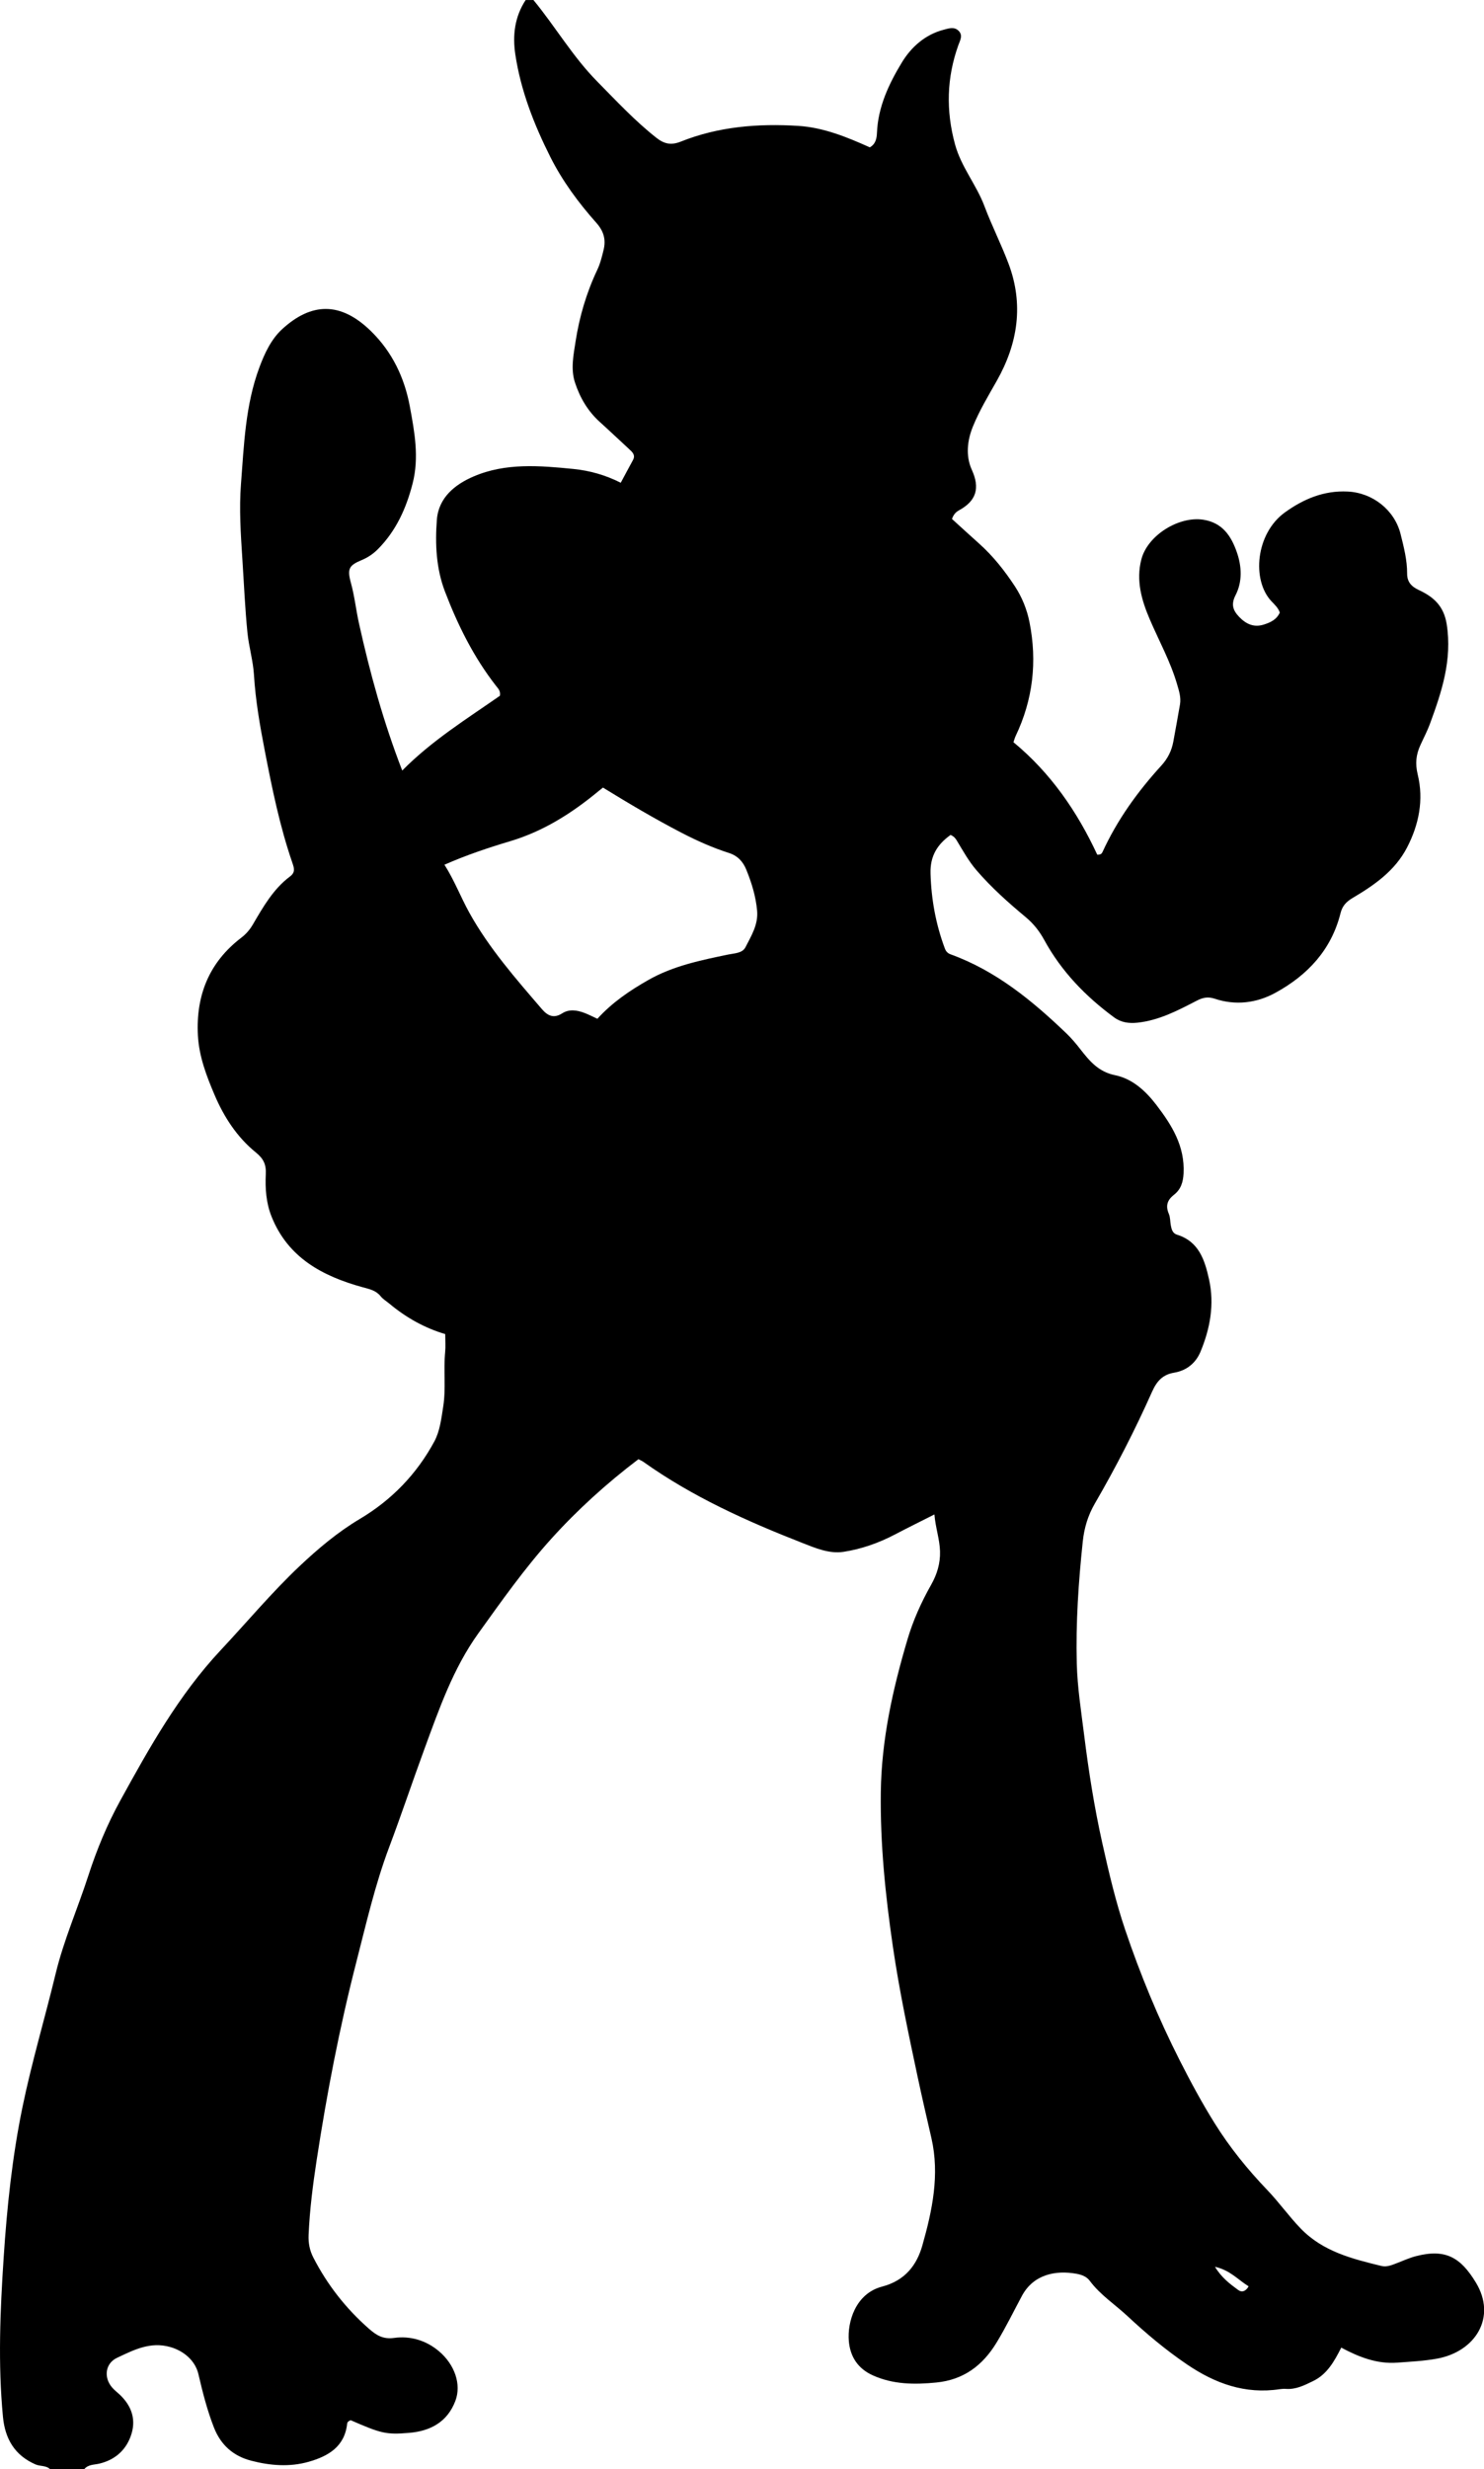 <?xml version="1.0" encoding="utf-8"?>
<!-- Generator: Adobe Illustrator 24.0.2, SVG Export Plug-In . SVG Version: 6.00 Build 0)  -->
<svg version="1.1" id="Layer_1" xmlns="http://www.w3.org/2000/svg" xmlns:xlink="http://www.w3.org/1999/xlink" x="0px" y="0px"
	 width="571.13" height="950" viewBox="0 0 571.13 950" style="enable-background:new 0 0 571.13 950;" xml:space="preserve">
<g>
	<path d="M19.29,950c-1.55-1.54-3.76-1.06-5.6-1.85c-8.06-3.49-11.75-9.9-12.55-18.28c-1.95-20.45-1.08-40.85,0.27-61.33
		c1.28-19.47,3.31-38.82,7.24-57.87c3.55-17.25,8.62-34.17,12.76-51.31c3.13-12.96,8.51-25.14,12.59-37.76
		c3.24-10.02,7.27-19.72,12.28-28.84c11.2-20.37,22.51-40.64,38.66-57.89c10.12-10.8,19.62-22.2,30.4-32.37
		c7.14-6.73,14.65-13.06,23.14-18.11c12.28-7.31,21.92-17.29,28.67-29.8c2.16-4.01,2.7-8.83,3.43-13.47
		c1.09-6.97,0.07-13.96,0.74-20.92c0.21-2.13,0.03-4.3,0.03-6.93c-7.85-2.31-15.03-6.32-21.44-11.67c-1.15-0.96-2.5-1.74-3.42-2.89
		c-1.82-2.26-4.25-2.74-6.89-3.46c-15.42-4.24-28.8-11.34-35.13-27.29c-2.06-5.18-2.44-10.74-2.18-16.24
		c0.18-3.67-0.84-5.92-3.84-8.35c-7.22-5.85-12.27-13.65-15.87-22.11c-3.11-7.31-5.99-14.8-6.42-22.96
		c-0.79-15.38,4.33-28.07,16.68-37.52c1.91-1.46,3.32-3.12,4.52-5.18c3.95-6.75,7.84-13.6,14.27-18.41
		c2.13-1.59,1.56-3.27,0.87-5.28c-4.83-14.04-7.79-28.57-10.6-43.09c-1.86-9.62-3.56-19.29-4.16-29.14
		c-0.33-5.45-1.96-10.81-2.51-16.27c-0.94-9.42-1.34-18.89-1.96-28.34c-0.63-9.65-1.27-19.3-0.53-28.9
		c1.16-15.07,1.69-30.3,7.05-44.73c2.05-5.52,4.58-10.96,8.88-14.88c10.95-9.97,22.21-10.89,34.26,1c8,7.89,12.73,17.69,14.79,28.8
		c1.83,9.86,3.65,19.65,1.07,29.68c-2.44,9.5-6.34,18.18-13.34,25.23c-1.77,1.78-3.81,3.19-6.16,4.17
		c-4.96,2.07-5.75,3.33-4.24,8.81c1.42,5.16,1.96,10.45,3.12,15.65c4.22,19.02,9.35,37.75,16.63,56.55
		c11.47-11.6,24.89-19.89,37.59-28.76c0.35-1.83-0.69-2.8-1.49-3.82c-8.58-11-14.72-23.36-19.66-36.3
		c-3.38-8.84-3.82-18.3-3.11-27.59c0.65-8.55,6.98-13.6,14.13-16.67c12.32-5.3,25.41-4.18,38.38-2.89
		c6.31,0.63,12.36,2.33,18.26,5.31c1.73-3.21,3.18-5.96,4.68-8.68c1.08-1.97-0.17-3.08-1.43-4.24c-3.8-3.5-7.54-7.06-11.37-10.52
		c-4.57-4.14-7.56-9.26-9.47-15.04c-1.75-5.27-0.59-10.69,0.2-15.84c1.47-9.53,4.2-18.82,8.36-27.6c1.15-2.43,1.77-4.99,2.41-7.59
		c1-4.07,0.06-7.3-2.79-10.5c-6.87-7.73-13.03-16.06-17.69-25.33c-6.29-12.52-11.38-25.51-13.48-39.47
		c-1.11-7.37-0.23-14.49,3.98-20.91c1,0,2,0,3,0c8.43,10.23,15.09,21.76,24.52,31.32c7.36,7.46,14.46,15.11,22.72,21.63
		c3,2.37,5.63,3.06,9.5,1.51c14.49-5.8,29.81-7,45.17-6.04c9.65,0.6,18.72,4.29,27.54,8.26c2.25-1.26,2.66-3.43,2.75-5.58
		c0.41-10,4.58-18.82,9.56-27.04c3.6-5.94,8.96-10.77,16.15-12.64c1.88-0.49,4-1.26,5.68,0.39c1.81,1.76,0.61,3.67-0.06,5.54
		c-4.51,12.59-4.82,25.21-1.28,38.2c2.37,8.7,8.23,15.51,11.32,23.76c2.8,7.47,6.45,14.62,9.26,22.09
		c5.92,15.72,3.6,30.77-4.52,45.12c-3.28,5.8-6.75,11.53-9.23,17.69c-2.13,5.28-2.79,11.21-0.37,16.53
		c3.2,7.02,1.76,11.93-4.9,15.57c-1.16,0.63-2.15,1.58-2.73,3.35c3.42,3.11,6.93,6.33,10.48,9.5c5.38,4.81,9.82,10.45,13.75,16.44
		c2.74,4.18,4.63,8.89,5.6,13.79c3.01,15.15,1.34,29.8-5.35,43.8c-0.28,0.58-0.43,1.22-0.83,2.35
		c14.3,11.79,24.59,26.75,32.25,43.27c1.26,0.06,1.72-0.36,2.01-0.99c5.67-12.38,13.53-23.29,22.67-33.3
		c2.46-2.7,3.96-5.71,4.6-9.22c0.87-4.75,1.74-9.5,2.56-14.26c0.47-2.72-0.38-5.28-1.13-7.84c-2.53-8.67-6.9-16.56-10.44-24.8
		c-3.18-7.39-5.44-15.1-3.27-23.28c2.43-9.21,14.42-16.63,23.8-15.18c7.36,1.14,10.73,6.24,12.9,12.44
		c1.92,5.49,2.22,11.34-0.46,16.57c-1.85,3.6-0.98,5.93,1.39,8.39c2.59,2.7,5.6,4.16,9.42,2.96c2.6-0.81,4.98-1.91,6.2-4.63
		c-0.58-1.81-2.01-3.09-3.21-4.36c-7.66-8.12-6.08-26.09,5.22-34.21c7.14-5.14,14.99-8.46,24.14-8c9.58,0.47,18.01,7.08,20.33,16.33
		c1.25,5.01,2.55,10.01,2.53,15.22c-0.01,3.22,1.6,4.99,4.56,6.37c5.55,2.59,9.55,6.04,10.67,13.13
		c2.16,13.71-1.91,25.99-6.46,38.35c-1.03,2.8-2.45,5.46-3.68,8.19c-1.66,3.67-2.05,7.03-1,11.37c2.33,9.61,0.48,19.14-4.14,28.03
		c-4.66,8.96-12.59,14.44-20.9,19.36c-2.54,1.51-3.99,3.09-4.69,5.89c-3.54,14.15-12.76,23.92-25.15,30.66
		c-7.18,3.91-15.24,4.9-23.22,2.24c-2.7-0.9-4.66-0.45-7,0.77c-7.23,3.74-14.45,7.55-22.77,8.44c-3.29,0.35-6.33-0.08-8.98-2.03
		c-10.99-8.09-20.31-17.72-26.9-29.79c-1.85-3.4-4.14-6.3-7.17-8.82c-6.65-5.53-13.11-11.3-18.8-17.88
		c-3.09-3.57-5.32-7.64-7.73-11.63c-0.53-0.87-1.18-1.61-2.36-2.08c-5.05,3.62-7.91,8.06-7.7,14.88c0.29,9.95,2.04,19.48,5.49,28.75
		c0.42,1.13,1.03,1.87,2.31,2.33c17.42,6.33,31.37,17.81,44.51,30.41c1.92,1.84,3.65,3.9,5.28,5.99c3.57,4.58,7,8.77,13.45,10.08
		c6.67,1.36,11.76,6.05,15.91,11.48c5.93,7.77,10.96,15.79,10.43,26.28c-0.18,3.51-1.08,6.19-3.66,8.21c-2.63,2.06-3.34,4.28-2,7.39
		c0.57,1.33,0.47,2.94,0.75,4.42c0.28,1.5,0.69,3.05,2.35,3.56c8.47,2.62,10.71,9.75,12.36,17.19c2.14,9.63,0.42,18.93-3.28,27.85
		c-1.8,4.34-5.34,7.26-10.14,8.06c-4.41,0.73-6.68,3.25-8.5,7.33c-6.57,14.74-13.95,29.1-22.04,43.05
		c-2.68,4.63-4.08,9.41-4.63,14.58c-1.65,15.58-2.71,31.19-2.31,46.88c0.24,9.33,1.71,18.53,2.86,27.75
		c1.73,13.86,3.9,27.66,6.95,41.33c2.5,11.21,5.12,22.44,8.77,33.27c5.84,17.32,12.83,34.22,21.13,50.57
		c4.15,8.17,8.49,16.21,13.33,23.97c5.81,9.33,12.71,17.83,20.32,25.78c4.48,4.68,8.23,9.99,12.75,14.69
		c8.59,8.93,19.84,11.73,31.18,14.49c2.03,0.49,3.93-0.35,5.81-1.06c2.49-0.95,4.93-2.08,7.5-2.74
		c11.34-2.92,17.12,0.51,22.97,10.12c8.17,13.4-0.14,26.61-14.87,29.32c-5.05,0.93-10.23,1.16-15.37,1.55
		c-7.72,0.58-14.66-2.11-21.54-5.78c-2.71,5.32-5.44,10.25-10.85,12.87c-3.3,1.6-6.54,3.27-10.37,3.01
		c-0.83-0.06-1.67-0.01-2.49,0.11c-13.28,2-24.82-2.17-35.67-9.54c-8.17-5.54-15.67-11.85-22.85-18.54
		c-4.86-4.53-10.53-8.19-14.57-13.63c-1.22-1.64-3.13-2.34-5.19-2.71c-7.83-1.41-16.44,0.18-20.92,8.54
		c-3.21,5.99-6.2,12.13-9.75,17.96c-5.37,8.84-12.72,14.32-23.16,15.35c-8.37,0.83-16.66,0.79-24.5-2.77
		c-5.63-2.55-8.69-7.08-9.2-13.23c-0.6-7.14,2.47-18.19,12.78-20.89c8.84-2.32,13.36-8.22,15.52-15.84
		c3.82-13.45,6.73-27.19,3.48-41.34c-1.79-7.78-3.6-15.56-5.26-23.36c-3.57-16.77-7.13-33.54-9.6-50.53
		c-2.85-19.61-4.87-39.26-4.61-59.15c0.26-20.21,4.58-39.61,10.28-58.82c2.19-7.39,5.33-14.33,9.11-21.02
		c2.23-3.95,3.53-8.14,3.4-12.81c-0.13-4.72-1.73-9.05-2.16-14.21c-5.56,2.81-10.41,5.2-15.2,7.71c-6.25,3.28-12.89,5.61-19.78,6.67
		c-5.52,0.85-10.9-1.48-15.93-3.45c-21.39-8.37-42.3-17.78-61.14-31.2c-0.53-0.37-1.15-0.61-1.87-0.98
		c-12.13,9.21-23.36,19.35-33.54,30.62c-10.29,11.4-19.14,23.94-28.07,36.38c-9.72,13.53-15.11,29.15-20.8,44.63
		c-4.59,12.49-8.8,25.12-13.49,37.57c-5.46,14.49-8.9,29.63-12.75,44.62c-6.42,25.01-11.28,50.33-15.18,75.83
		c-1.46,9.53-2.68,19.14-3.1,28.8c-0.13,2.99,0.37,5.88,1.81,8.67c5.39,10.5,12.52,19.6,21.38,27.38c2.8,2.45,5.37,4.16,9.67,3.57
		c6.23-0.86,12.3,0.89,17.27,5.08c6.17,5.2,8.73,12.86,6.36,19.13c-3.07,8.12-9.59,11.62-17.78,12.31
		c-8.96,0.76-10.86,0.2-22.5-4.86c-0.66,0.22-1.29,0.62-1.37,1.31c-0.95,8.92-7.35,12.55-14.82,14.68
		c-7.34,2.09-14.85,1.48-22.16-0.43c-6.83-1.79-11.63-5.97-14.29-12.75c-2.62-6.69-4.36-13.6-5.98-20.55
		c-1.21-5.2-5.65-8.95-10.83-10.42c-7.71-2.19-14.07,1.13-20.48,4.15c-4.53,2.13-5.22,7.5-1.95,11.36c0.85,1.01,1.93,1.83,2.91,2.74
		c4.85,4.53,6.57,10.02,4.22,16.27c-2.06,5.47-6.22,8.95-11.96,10.33c-2.07,0.5-4.38,0.27-5.9,2.21C27.96,950,23.62,950,19.29,950z
		 M229.91,391.96c5.79-6.37,12.54-10.9,19.64-14.94c9.54-5.42,20.15-7.58,30.72-9.78c2.45-0.51,5.45-0.48,6.64-2.83
		c2.23-4.38,4.95-8.68,4.47-14.04c-0.5-5.54-2.11-10.74-4.18-15.82c-1.23-3.02-3.29-5.3-6.59-6.36c-6.34-2.03-12.38-4.72-18.3-7.79
		c-10.33-5.36-20.32-11.28-30.25-17.39c-0.66,0.52-1.18,0.92-1.68,1.34c-10.19,8.44-21.12,15.42-34.01,19.28
		c-8.39,2.51-16.75,5.29-25.32,9.06c3.83,6,6.28,12.52,9.62,18.53c7.55,13.6,17.79,25.26,27.87,37c2.13,2.48,4.49,3.78,7.8,1.66
		c2.73-1.75,5.77-1.25,8.66-0.15C226.52,390.31,228,391.08,229.91,391.96z M467.59,872.11c2.61,4.28,5.78,6.6,8.89,8.89
		c1.52,1.12,3.02,0.5,4.06-1.38C476.47,877.13,473.46,873.42,467.59,872.11z"/>
</g>
</svg>
